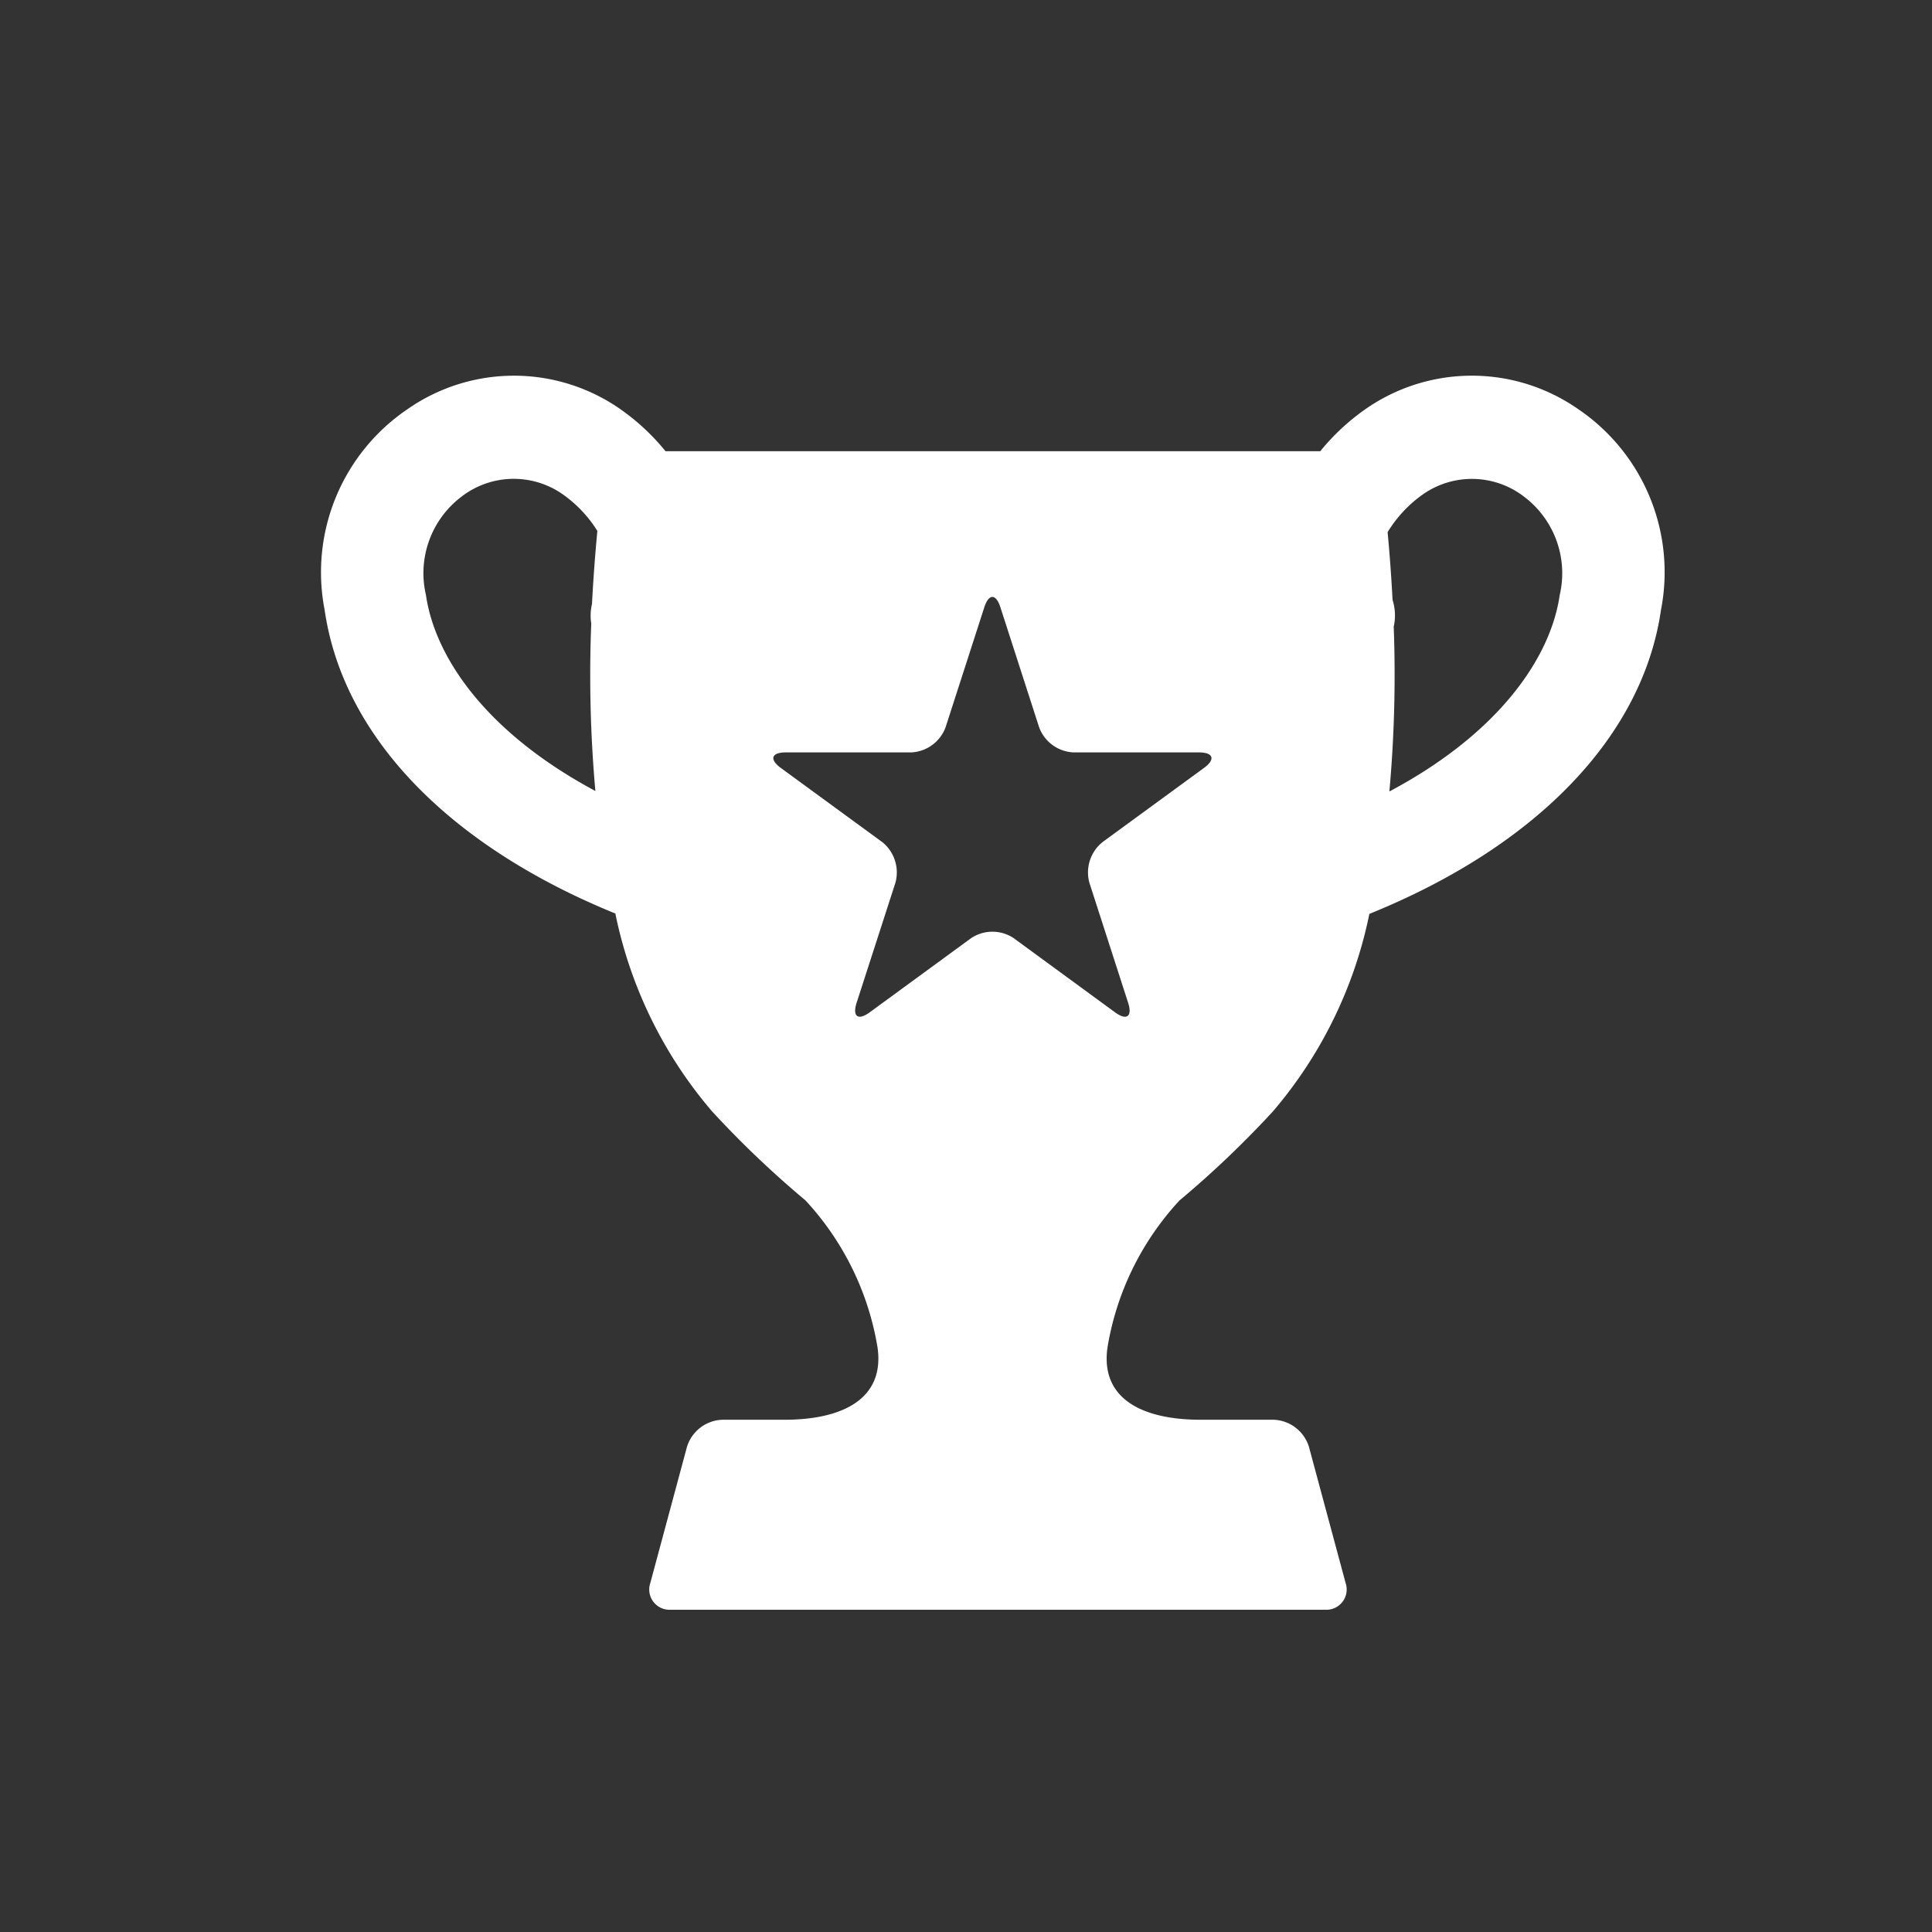 <svg xmlns="http://www.w3.org/2000/svg" xmlns:xlink="http://www.w3.org/1999/xlink" width="36" height="36" viewBox="0 0 36 36"><rect x="0" y="0" width="36" height="36" fill="#333333" stroke="none"/><defs><clipPath id="b"><rect width="36" height="36"/></clipPath></defs><g id="a" clip-path="url(#b)"><path d="M321.539,129.957a3.464,3.464,0,0,0-3.866-.071,4.139,4.139,0,0,0-.944.853h-12.2a4.13,4.13,0,0,0-.944-.853,3.465,3.465,0,0,0-3.866.071,3.671,3.671,0,0,0-1.542,3.739c.341,2.364,2.326,4.4,5.417,5.657a8.174,8.174,0,0,0,1.806,3.691,18.57,18.57,0,0,0,1.737,1.655,5.294,5.294,0,0,1,1.343,2.742c.136.967-.669,1.345-1.736,1.345h-1.161a.717.717,0,0,0-.653.5l-.684,2.54a.378.378,0,0,0,.382.5h12.191a.378.378,0,0,0,.382-.5l-.684-2.54a.717.717,0,0,0-.653-.5H314.5c-1.067,0-1.872-.378-1.736-1.345a5.291,5.291,0,0,1,1.343-2.742,18.573,18.573,0,0,0,1.737-1.655,8.167,8.167,0,0,0,1.8-3.684c3.1-1.254,5.093-3.3,5.434-5.664A3.67,3.67,0,0,0,321.539,129.957Zm-18.394,3.992a24.288,24.288,0,0,0,.077,3.121c-2.054-1.1-2.992-2.507-3.157-3.651a1.788,1.788,0,0,1,.659-1.831,1.592,1.592,0,0,1,1.925-.021,2.364,2.364,0,0,1,.61.657c-.038.4-.074.855-.1,1.361A.946.946,0,0,0,303.145,133.949Zm11.418,2.691-1.892,1.383a.726.726,0,0,0-.244.756l.722,2.237c.083.257-.027.338-.244.178l-1.89-1.383a.715.715,0,0,0-.79,0l-1.891,1.383c-.217.159-.327.079-.244-.178l.723-2.237a.726.726,0,0,0-.244-.756l-1.892-1.383c-.217-.159-.175-.289.093-.289h2.338a.718.718,0,0,0,.639-.467l.722-2.237c.083-.257.218-.257.3,0l.722,2.237a.717.717,0,0,0,.639.467h2.338C314.739,136.351,314.78,136.481,314.563,136.64Zm6.628-3.221c-.165,1.146-1.107,2.561-3.174,3.66a24.232,24.232,0,0,0,.081-3.071.959.959,0,0,0-.022-.5c-.024-.466-.057-.891-.092-1.261a2.374,2.374,0,0,1,.623-.679,1.591,1.591,0,0,1,1.925.022A1.787,1.787,0,0,1,321.191,133.419Z" transform="translate(-292.128 -122.331)" fill="#fff"/></g></svg>